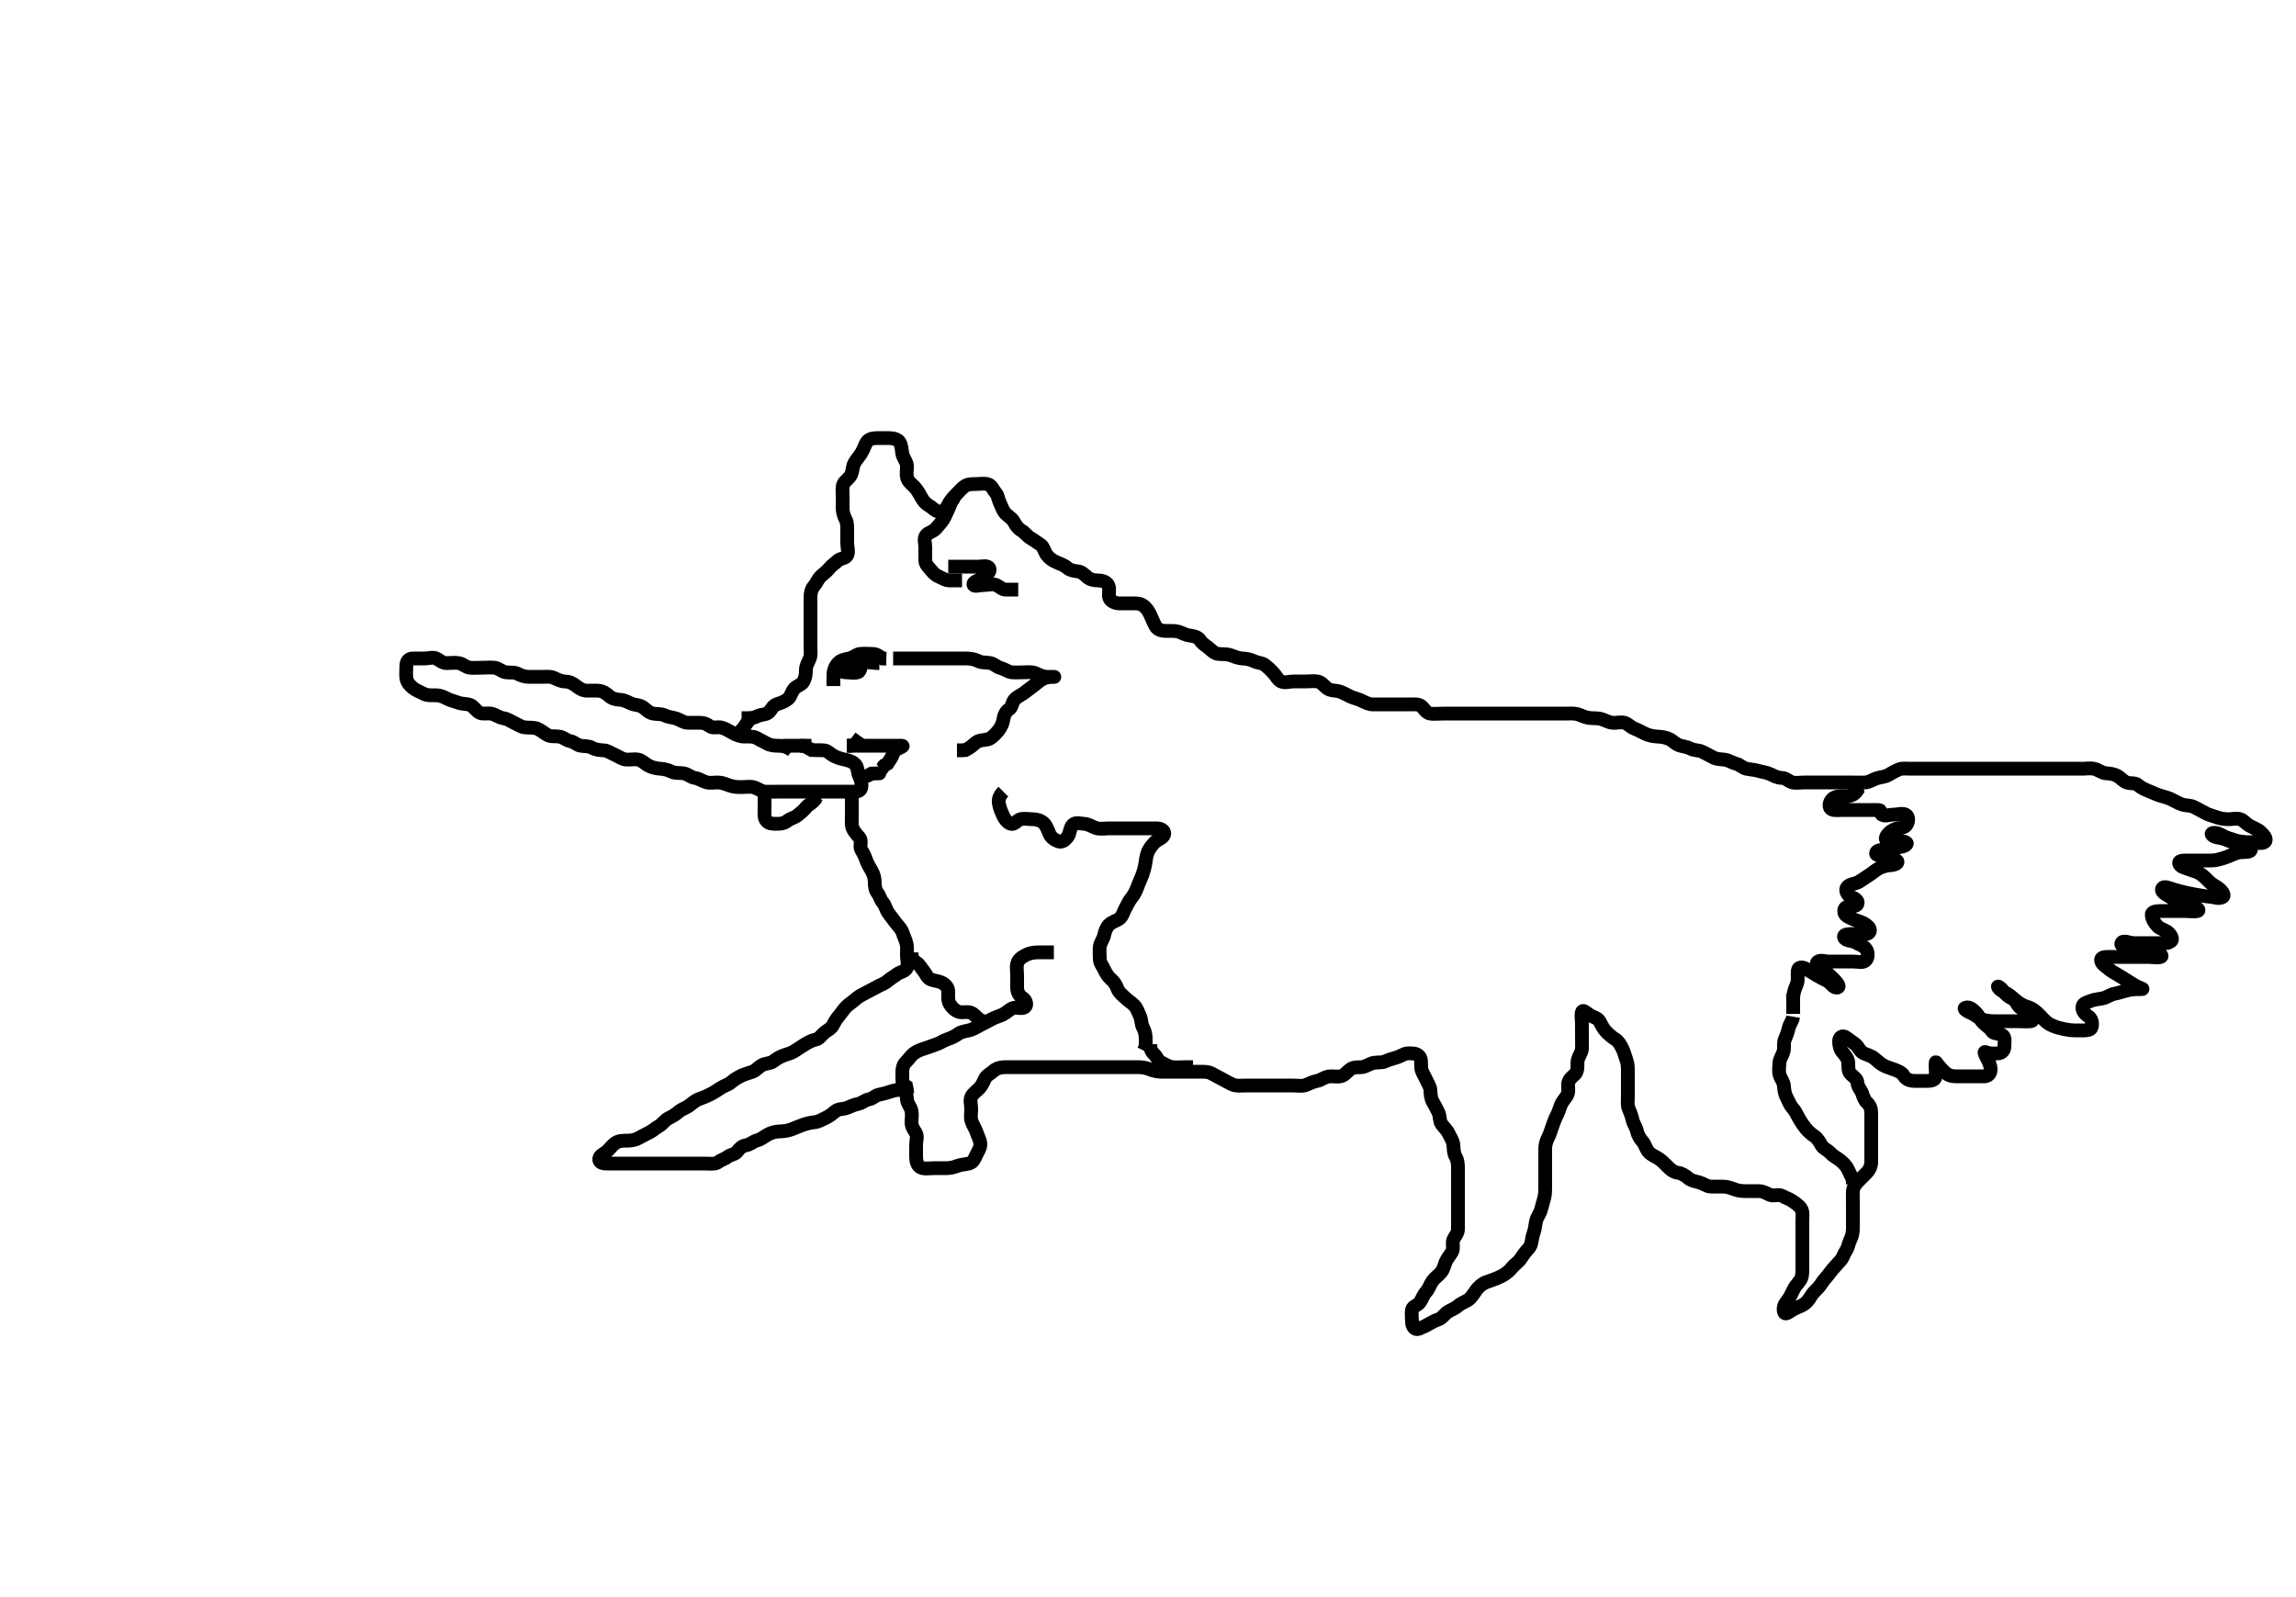 <svg width="500" height="347.826" xmlns="http://www.w3.org/2000/svg" xmlns:svg="http://www.w3.org/2000/svg" xmlns:xlink="http://www.w3.org/1999/xlink">
 <!-- Created with SVG-edit - http://svg-edit.googlecode.com/ -->
 <g display="inline" class="layer">
  <title>Layer 1</title>
  <path t="0,164,189,219,219,239,256,272,299,299,365,388,406,422,439,439,455,475,499,524,539,555,571,611,612,622,623,639,660,691,724,739,772,772,788,788,811,828,828,828,851,872,906,906,924,924,939,955,955,972,1003,1003,1022,1039,1039,1055,1083,1083,1099,1099,1155,1172,1189,1205,1205,1222,1239,1259,1275,1291,1305,1332,1332,1340,1356,1373,1389,1406,1406,1422,1422,1438,1460,1472,1492,1516,1516,1532,1556,1572,1612,1628,1639,1683,1747,1779,1949,1996,1997,2213,2389,2436,2525,2556,2605,2623,2652,2652,2676,2722,2740,2740,2755,2772,2789,2806,2822,2822,2852,2891,2891,2915,2948,2979,2979,2995,3020,3020,3039,3075,3088,3107,3122,3148,3148,3163,3171,3188,3188,3205,3224,3239,3239,3275,3276,3307,3322,3339,3356,3356,3373,3389,3406,3452,3452,3472,3491,3507,3531,3556,3556,3572,3589,3606,3635,3635,3656,3672,3688,3705,3705,3722,3722,3738,3738,3756,3772,3772,3803,3804,3835,3855,3872,3872,3889,3907,3932,3972,4003,4022,4022,4038,4038,4056,4075,4099,4099,4123,4123,4156,4188,4206,4206,4223,4223,4239,4256,4272,4288,4306,4306,4322,4339,4339,4355,4379,4421,4439,4468,4499,4565,4612,4613,4709,4806,4877,4916,4947,4997,5069,5108,5156,5204,5205,5236,5268,5292,5307,5340,5356,5396,5405,5406,5436,5500,5540,5580" d="M172.5,163.413C171.279,162.535 170.4,162.413 169.5,162.413C168.7,162.413 167.799,162.358 167,161.913C166.199,161.467 165.463,161.087 164.7,160.697C163.947,160.312 163,160.415 162.1,160.413C161.2,160.411 160.352,160.046 159.7,159.697C158.853,159.244 158.078,158.727 157.2,158.47C156.334,158.217 155.276,158.668 154.621,158.192C153.919,157.681 153.333,157.413 152.5,157.413C151.522,157.413 150.701,157.431 149.8,157.413C148.899,157.395 148.19,156.795 147.3,156.498C146.442,156.212 145.536,156.185 144.864,155.838C144.052,155.42 143.139,155.563 142.253,155.404C141.293,155.232 140.701,154.53 140.153,154.118C139.295,153.474 138.351,153.583 137.5,153.246C136.797,152.968 136.019,152.464 135.153,152.418C134.137,152.363 133.288,152.141 132.7,151.612C131.964,150.95 131.184,150.484 130.325,150.424C129.388,150.358 128.499,150.447 127.7,150.413C126.862,150.377 126.021,149.839 125.5,149.413C124.674,148.737 123.911,148.429 123,148.413C122.1,148.397 121.281,147.913 120.5,147.58C119.748,147.26 118.8,147.413 117.9,147.413C117,147.413 116.1,147.414 115.2,147.413C114.3,147.412 113.449,147.112 112.8,146.766C111.951,146.312 110.987,146.555 110.1,146.402C109.267,146.259 108.513,145.501 107.743,145.418C106.853,145.321 105.984,145.413 105.021,145.413C104.1,145.413 103.195,145.504 102.3,145.412C101.487,145.328 100.847,144.613 100,144.434C99.119,144.248 98.2,144.413 97.3,144.413C96.4,144.413 95.831,143.865 95.143,143.47C94.323,143 93.3,143.413 92.4,143.413C91.5,143.413 90.7,143.394 89.8,143.413C88.935,143.431 88.502,144.118 88.5,145.013C88.498,145.913 88.367,146.824 88.504,147.713C88.649,148.645 89.247,149.274 89.9,149.802C90.645,150.405 91.551,150.714 92.2,151.06C93.049,151.514 94,151.411 94.9,151.413C95.8,151.415 96.542,151.73 97.3,152.129C98.089,152.544 98.975,152.72 99.675,152.988C100.73,153.391 101.661,153.215 102.5,153.58C103.185,153.877 103.697,154.879 104.5,155.246C105.243,155.587 106.226,155.229 107.1,155.449C107.963,155.666 108.705,156.288 109.6,156.413C110.506,156.54 111.087,157.014 111.9,157.388C112.787,157.795 113.487,158.328 114.3,158.412C115.195,158.504 116.158,158.384 116.984,158.698C117.698,158.97 118.416,159.607 119.195,160.056C119.951,160.491 120.911,160.28 121.8,160.418C122.731,160.561 123.273,161.237 124.2,161.409C125.129,161.581 125.552,162.269 126.5,162.413C127.291,162.533 128.212,162.448 128.9,162.838C129.715,163.302 130.601,163.365 131.5,163.413C132.303,163.456 133.082,164.026 133.9,164.388C134.684,164.735 135.487,165.328 136.3,165.412C137.195,165.504 138.119,165.247 139,165.434C139.853,165.615 140.354,166.267 141.157,166.709C141.879,167.105 142.896,167.36 143.664,167.402C144.741,167.462 145.551,167.722 146.257,168.06C147.108,168.468 148.03,168.27 148.864,168.424C149.844,168.604 150.49,169.302 151.3,169.412C152.194,169.533 152.922,170.099 153.8,170.356C154.666,170.609 155.601,170.379 156.5,170.413C157.259,170.442 158.139,170.801 158.847,171.06C159.847,171.427 160.701,171.413 161.667,171.413C162.5,171.413 163.366,171.228 164.196,171.47C165.077,171.728 165.803,172.384 166.667,172.413C167.5,172.441 168.478,172.413 169.299,172.413C170.2,172.413 171.1,172.413 172,172.413C172.911,172.413 173.821,172.413 174.675,172.413C175.615,172.413 176.5,172.413 177.3,172.413C178.2,172.413 179.1,172.413 180,172.413C180.9,172.413 181.8,172.413 182.7,172.413C183.6,172.413 184.5,172.413 185.3,172.413C186.2,172.413 187.269,172.471 187.495,171.709C187.751,170.85 187.553,169.878 187.147,169.113C186.699,168.267 186.877,167.233 186.333,166.58C185.759,165.89 184.846,165.618 184,165.434C183.12,165.243 182.356,165.037 181.5,164.58C180.709,164.156 180.285,163.474 179.4,163.413C178.502,163.351 177.7,163.413 176.8,163.356L176,162.913L175.2,162.47L174.3,162.413" id="svg_1" stroke-width="3" stroke="#000" fill="none"/>
  <path t="10037,10270,10349,10373,10396,10462,10506,10581" d="M170.5,162.413C171.301,162.413 172.2,162.413 173.1,162.413C174,162.413 174.9,162.413 175.8,162.413L176.7,162.413" id="svg_3" stroke-width="3" stroke="#000" fill="none"/>
  <path t="12754,13078,13078,13093,13132,13262,13284,13307,13307,13332,13364,13365,13380,13460,13472,13516,13532,13532,13556,13572,13613,13636,13750,13758" d="M166.5,173.413C166.5,174.413 166.5,175.213 166.5,176.113C166.5,177.013 166.333,178.022 166.857,178.709C167.431,179.459 168.385,179.412 169.325,179.413C170.333,179.414 170.963,179.195 171.584,178.697C172.186,178.215 172.994,178.132 173.721,177.534C174.45,176.936 174.932,176.579 175.525,175.849C176.053,175.2 176.979,174.892 177.447,174.118L177.857,173.47L178.796,173.409" id="svg_4" stroke-width="3" stroke="#000" fill="none"/>
  <path t="15039,15227,15238,15255,15272,15289,15305,15323,15323,15340,15404,15404,15435,15436,15455,15472,15532,15596,15596,15628,15628,15676,15700,15723,15739,15739,15755,15829,15843,15859,15875,15891,15955,15973,15973,16003,16035,16060,16076,16091,16107,16172,16172,16203,16227,16239,16283,16284,16338,16355,16419,16459,16549,16572,16677,16964,17044,17075,17124,17124,17138,17155,17171,17195,17235,17255,17255,17275,17291,17315,17338,17355,17387,17387,17405,17435,17455,17475,17475,17489,17507,17531,17556,17588,17669,17669,17690,17748,17772,17789,17811,17921,17938,17939,17971,17971,17995,18019,18038,18059,18059,18075,18088,18115,18115,18155,18155,18204,18204,18259,18316,18347,18347,18453,18700,18732,18732,18747,18763,18837,18837,18908,18908,18955,18988,19009,19052,19052,19072,19107,19148,19188,19227,19243,19256,19283,19283,19380,19420,19540,20069,20122,20138,20188,20227,20228,20259,20275,20291,20315,20355,20355,20395,20443,20491,20492,20515,20556,20572,20604,20710,20764,20772,20795,20795,20835,20889,20889,20997,21022,21059,21091,21156,21171,21171,21203,21235,21259,21272,21299,21323,21323,21379,21420,21451,21451,21472,21508,21531,21587,21588,21620,21638,21655,21675,21716,21716,21716,21739,21772,21803,21822,21838,21859,21859,21916,21955,21955,21972,21988,22012,22012,22022,22043,22043,22059,22059,22116,22140,22156,22195,22220,22255,22275,22316,22339,22356,22371,22388,22388,22406,22407,22421,22451,22472,22490,22508,22508,22524,22564,22588,22588,22588,22605,22605,22622,22643,22644,22655,22675,22690,22708,22724,22747,22779,22780,22795,22820,22843,22875,22889,22905,22905,22922,22939,22939,22956,22972,22973,22988,23012,23012,23027,23028,23038,23039,23055,23072,23088,23088,23105,23106,23124,23124,23140,23156,23172,23188,23205,23222,23222,23238,23238,23257,23257,23272,23273,23288,23288,23308,23308,23322,23324,23340,23340,23356,23379,23379,23395,23395,23412,23435,23455,23472,23489,23543,23543,23563,23564,23564,23588,23605,23605,23635,23636,23659,23660,23675,23690,23716,23716,23756,23772,23789,23806,23806,23822,23843,23859,23859,23891,23892,23907,23908,23923,23940,23972,24003,24004,24004,24022,24051,24052,24072,24089,24105,24122,24156,24156,24188,24238,24255,24272,24288,24305,24306,24322,24340,24341,24356,24356,24404,24422,24452,24452,24476,24476,24516,24540,24556,24572,24573,24596,24620,24651,24652,24675,24699,24722,24740,24763,24779,24803,24823,24823,24839,24855,24875,24876,24888,24916,24940,24940,24957,24972,24972,24990,24991,25006,25027,25059,25091,25092,25105,25124,25147,25148,25172,25188,25188,25206,25206,25207,25222,25222,25239,25259,25260,25260,25272,25273,25291,25305,25323,25340,25340,25355,25356,25372,25389,25405,25423,25438,25455,25472,25488,25489,25489,25505,25506,25522,25523,25540,25540,25557,25557,25574,25575,25589,25607,25622,25638,25638,25655,25689,25689,25707,25708,25739,25740,25812,25908,25922,26004,26035,26055,26083,26084,26582,26619,26643,26656,26674,26674,26699,26700,26722,26739,26740,26755,26774,26774,26805,26956,26957,26972,26989,27012,27013,27039,27067,27068,27115,27163,27308,27309,27324,27341,27357,27358,27372,27373,27373,27373,27374,27389,27390,27390,27406,27436,27436,27459,27476,27532,27572,27596,27622,27639,27655,27672,27673,27673,27688,27715,27716,27739,27756,27795,27893,27904,27924,27942,27942,27942,27971,27972,27972,27973,27973,27989,27990,27990,27990,28006,28007,28155,28156,28172,28189,28190,28190,28207,28208,28223,28223,28389,28389,28405,28422,28423,28423,28440,28441,28441,28459,28460,28491,28613,28639,28640,28656,28657,28672,28691,28692,28772,28869,28889,28889,28906,28907,28907,28907,28922,28923,28923,28924,28940,28941,28955,29108,29124,29140,29141,29142,29155,29172,29173,29190,29191,29310,29310,29338,29339,29356,29356,29372,29373,29390,29390,29391,29391,29420,29420,29421,29421,29548,29572,29590,29591,29591,29606,29607,29607,29627,29628,29628,29656,29657,29657,29768,29789,29806,29807,29807,29827,29828,29844,29845,29857,29858,29874,29888,29972,29972,29995,29996,30022,30038,30060,30084,30106,30191,30206,30224,30241,30242,30256,30257,30258,30273,30274,30275,30275,30288,30289,30308,30324,30325,30340,30356,30357,30380,30381,30405,30406,30422,30439,30456,30476,30613,30639,30656,30657,30672,30673,30689,30707,30722,30739,30757,30758,30806,30940,30958,30958,30972,30973,30974,30989,30990,30991,30991,31006,31007,31008,31008,31022,31023,31024,31039,31040,31149,31172,31189,31189,31206,31207,31207,31223,31239,31256,31274,31274,31359,31380,31509,31524,31596,31644,31672,31673,31689,31690,31854,31873,31889,31908,31909,31963,31989,32027,32040,32055,32072,32073,32090,32091,32091,32105,32106,32107,32124,32139,32140,32157,32285,32307,32323,32421,32421,32460,32472,32491,32508,32508,32524,32540,32555,32572,32797,32823,32839,32839,32840,32856,32872,32892,32906,32956,33198,33199,33228,33256,33273,33292,33339,33340,33805,34142,34172,34212,34239,34290,34290,34307,34356,34373,34373,34390,34412,34451,34476,34477,34500,34522,34540,34556,34572,34590,34635,34659,34700,34701,34722,34748,34773,34789,34806,34827,34851,34892,34892,34931,35029,35089,35181,35211,35212,35251,35252,35798,35861,36028,36059,36060,36123,36206,36269,36316,36339,36373,36404,36423,36424,36440,36456,36457,36473,36517,36541,36557,36589,36607,36623,36639,36668,36692,36693,36716,36741,36757,36780,36806,36828,36868,36890,36891,36916,36939,37221,37389,37412,37460,37489,37507,37524,37580,37607,37636,37637,37660,37700,37724,37740,37741,37772,37789,37812,37839,37855,37879,37916,37916,37939,37940,37972,37990,38036,38124,38164,38189,38212,38239,38260,38284,38306,38332,38388,38389,38460,38489,38506,38523,38525,38539,38540,38556,38557,38572,38589,38605,38624,38644,38644,38672,38689,38690,38707,38708,38725,38741,38772,38803,38804,38869,38890,38891,38925,38925,38948,38949,38973,39006,39007,39023,39073,39073,39090,39090,39109,39125,39180,39206,39207,39223,39240,39256,39258,39273,39292,39309,39332,39333,39356,39380,39380,39406,39423,39423,39476,39506,39524,39540,39541,39564,39590,39606,39607,39656,39716,40054,40054,40091,40092,40106,40125,40148,40188,40189,40206,40224,40240,40241,40256,40273,40274,40291,40306,40307,40323,40340,40356,40357,40373,40389,40406,40407,40423,40424,40440,40456,40457,40476,40477,40506,40533,40557,40580,40581,40606,40623,40624,40639,40657,40673,40693,40708,40709,40725,40756,40773,40774,40775,40791,40807,40808,40828,40856,40873,40873,40889,40891,40892,40906,40925,40926,40940,40957,40958,40974,40975,40976,40990,40991,40993,40995,40996,41023,41024,41041,41041,41042,41057,41058,41074,41100,41123,41124,41140,41156,41157,41180,41220,41244,41292,41309,41357,41380,41406,41565,41605,41660,41692,41765,41789,41860,41892,41893,41917,41956,41996,41997,42023,42044,42068,42068,42090,42107,42108,42122,42123,42141,42142,42173,42190,42212,42239,42268,42308,42324,42348,42373,42390,42408,42423,42444,42445,42456,42490,42507,42523,42541,42556,42596,42607,42608,42640,42661,42690,42706,42725,42726,42756,42773,42796,42797,42822,42839,42890,42891,42907,42926,42950,42972,42990,42991,43023,43044,43076,43106,43107,43124,43180,43494,43525,43540,43564,43565,43589,43607,43607,43624,43625,43641,43673,43674,43692,43709,43732,43733,43756,43773,43789,43790,43806,43824,43841,43842,43858,43859,43877,43892,43924,43973,43990,43991,44007,44023,44024,44039,44057,44084,44108,44109,44123,44125,44157,44196,44206,44244,44272,44300,44301,44308,44339,44357,44373,44374,44404,44444,44476,44524,44541,44564,44565,44589,44607,44636,44668,44692,44707,44726,44727,44742,44743,44764,44789,44820,44844,44845,44857,44858,44890,44907,44908,44909,44923,44939,44972,45012,45013,45060,45075,45106,45123,45139,45157,45158,45180,45181,45190,45191,45224,45239,45260,45275,45293,45357,45358,45373,45395,45436,45460,45475,45492,45508,45525,45548,45549,45588,45636,45708,45740,45789,45845,45845,45900,46036,46057,46100,46101,46140,46141,46190,46207,46222,46276,46277,46306,46323,46339,46341,46364,46365,46396,46423,46440,46517,46557,46589,46613,46614,46652,46781,46782,46806,46828,46857,46858,46873,46974,47007,47133,47134,47165,47190,47221,47244,47701,47702,48238,48292,48293,48323,48340,48341,48357,48374,48396,48422,48441,48457,48459,48475,48506,48523,48548,48572,48574,48604,48623,48624,48640,48658,48673,48690,48692,48707,48708,48710,48739,48740,48756,48758,48773,48775,48807,48808,48823,48825,48844,48845,48890,48908,48909,48925,48956,48973,49006,49028,49040,49057,49100,49122,49148,49172,49190,49192,49208,49242,49243,49259,49261,49273,49276,49291,49323,49324,49364,49365,49396,49398,49436,49460,49474,49476,49507,49524,49541,49558,49559,49709,49732,49740,49757,49789,49806,49807,49822,49844,49845,49873,49890,49891,49906,49925,49941,49958,49960,50006,50036,50037,50057,50074,50093,50094,50122,50141,50142,50157,50158,50175,50176,50207,50208,50223,50224,50245,50246,50257,50290,50292,50307,50324,50341,50342,50358,50374,50390,50408,50425,50442,50461,50490,50506,50525,50526,50541,50542,50558,50575,50576,50577,50591,50607,50623,50641,50658,50673,50707,50725,50789,50820,50821,50840,50860,50874,50890,50908,50940,50941,50957,50989,51024,51025,51060,51090,51125,51173,51174,51204,51212,51252,51276,51278,51582,51734,51982,52118,52196,52256,52258,52293,52294,52325,52374,52375,52391,52421,52441,52457,52517,52524,52557,52588,52608,52644,52676,52706,52741,52796,52836,52837,52917,53056,53077,53090,53123,53206,53301,53324,53390,53407,53444,53445,53542,53637,53676,53700,53749,53781,53821,53958,53959" d="M161.5,156.413C163.3,156.413 164.12,156.415 164.9,155.988C165.723,155.537 166.798,155.732 167.416,155.128C168.038,154.52 168.293,153.674 169.136,153.388C169.976,153.103 170.738,152.893 171.613,152.213C172.186,151.768 172.358,150.7 172.936,150.024C173.472,149.397 174.557,149.117 174.889,148.552C175.431,147.631 175.489,146.824 175.5,145.913C175.511,145.013 175.953,144.306 176.333,143.413C176.654,142.661 176.5,141.713 176.5,140.813C176.5,139.913 176.5,139.013 176.5,138.113C176.5,137.213 176.5,136.313 176.5,135.413C176.5,134.613 176.5,133.713 176.5,132.813C176.5,131.913 176.499,131.013 176.5,130.113C176.501,129.213 176.692,128.288 177.204,127.713C177.765,127.084 178.107,126.123 178.721,125.534C179.402,124.882 179.94,124.585 180.525,123.849C181.064,123.173 181.783,122.732 182.416,122.129C182.99,121.582 184.069,121.668 184.464,120.977C184.893,120.226 184.5,119.213 184.5,118.313C184.5,117.413 184.5,116.613 184.5,115.713C184.5,114.813 184.553,113.878 184.147,113.113C183.699,112.267 183.5,111.413 183.5,110.613C183.5,109.713 183.5,108.813 183.5,107.913C183.5,107.013 183.345,106.052 183.721,105.313C184.071,104.627 185.097,104.116 185.415,103.213C185.714,102.36 185.712,101.441 186.075,100.813C186.563,99.967 187.11,99.411 187.553,98.709C188.04,97.937 188.284,97.037 188.721,96.313C189.158,95.59 190.1,95.418 191,95.413C191.9,95.408 192.8,95.413 193.7,95.413C194.6,95.413 195.557,95.709 195.889,96.274C196.431,97.195 196.327,98.023 196.521,98.913C196.705,99.759 197.439,100.507 197.5,101.413C197.554,102.211 197.309,103.141 197.536,104.013C197.765,104.893 198.397,105.288 199.148,106.066C199.646,106.581 200.254,107.561 200.583,108.212C201.015,109.068 201.606,109.753 202.5,110.246C203.163,110.612 203.713,111.433 204.6,111.413C205.515,111.392 206.08,110.81 206.5,109.913C206.871,109.12 207.5,108.413 208,107.913C208.7,107.213 209.245,106.552 209.9,106.024C210.645,105.423 211.6,105.413 212.5,105.413C213.3,105.413 214.228,105.222 215.1,105.449C215.956,105.672 216.286,106.704 216.853,107.36C217.364,107.953 217.363,108.77 217.784,109.613C218.114,110.275 218.379,111.249 219.021,111.892C219.66,112.533 220.394,112.887 220.784,113.613C221.243,114.468 221.716,115.143 222.5,115.58C223.152,115.943 223.733,116.809 224.5,117.246C225.28,117.691 225.796,118.142 226.6,118.635C227.22,119.014 227.416,120.079 227.936,120.813C228.494,121.6 229.199,122.058 230,122.413C230.799,122.768 231.743,123.069 232.379,123.634C232.979,124.169 233.704,124.331 234.6,124.413C235.511,124.497 236.06,125.067 236.8,125.709C237.467,126.287 238.3,126.394 239.2,126.413C240.101,126.432 241.098,126.742 241.415,127.613C241.723,128.463 241.318,129.454 241.585,130.213C241.853,130.974 242.899,131.395 243.8,131.413C244.7,131.431 245.6,131.413 246.5,131.413C247.3,131.413 248.168,131.336 248.9,131.849C249.69,132.403 250.134,133.117 250.5,133.913C250.916,134.818 251.211,135.585 251.667,136.413C252.071,137.147 253,137.403 253.9,137.413C254.8,137.423 255.723,137.317 256.667,137.58C257.348,137.77 257.992,138.25 259.089,138.402C259.893,138.514 260.903,138.694 261.333,139.413C261.794,140.184 262.532,140.54 263.1,141.024C263.845,141.659 264.487,142.328 265.3,142.412C266.195,142.504 267.151,142.401 267.984,142.697C268.69,142.948 269.614,143.362 270.667,143.413C271.325,143.445 272.324,143.598 273.089,143.988C273.891,144.396 274.848,144.342 275.475,144.838C276.14,145.365 276.7,145.888 277.333,146.58C277.881,147.178 278.237,148.025 278.936,148.377C279.797,148.811 280.701,148.413 281.667,148.413C282.5,148.413 283.478,148.413 284.299,148.413C285.2,148.413 286.12,148.246 287,148.434C287.849,148.615 288.44,149.485 289,149.892C289.827,150.494 290.825,150.334 291.667,150.58C292.359,150.782 293.096,151.224 294.095,151.709C294.661,151.983 295.795,152.232 296.6,152.634C297.258,152.963 298.1,153.408 299,153.413C299.9,153.418 300.8,153.413 301.7,153.413C302.6,153.413 303.5,153.413 304.3,153.413C305.2,153.413 306.1,153.413 307,153.413C307.9,153.413 308.917,153.254 309.6,153.856C310.115,154.309 310.576,155.29 311.5,155.413C312.293,155.518 313.136,155.413 314.153,155.413C314.847,155.413 315.875,155.413 316.822,155.413C317.521,155.413 318.5,155.413 319.479,155.413C320.333,155.413 321.195,155.413 322.1,155.413C323.021,155.413 323.985,155.413 324.711,155.413C325.7,155.413 326.479,155.413 327.478,155.413C328.299,155.413 329.2,155.413 330.1,155.413C331,155.413 331.9,155.413 332.805,155.413C333.667,155.413 334.5,155.413 335.479,155.413C336.253,155.413 337.157,155.413 337.905,155.413C338.9,155.413 339.7,155.413 340.7,155.413C341.664,155.413 342.63,155.329 343.384,155.498C344.182,155.678 344.885,156.149 345.899,156.328C346.832,156.492 347.768,156.327 348.667,156.58C349.348,156.771 350.322,157.319 351.089,157.402C351.995,157.5 352.935,157.17 353.796,157.418C354.563,157.638 355.062,158.353 355.985,158.698C356.73,158.977 357.493,159.428 358.289,159.802C359.009,160.141 360,160.38 360.985,160.414C361.711,160.44 362.723,160.579 363.479,160.934C364.366,161.35 364.897,162.084 365.8,162.356C366.568,162.587 367.454,162.655 368.2,163.06C368.961,163.474 369.947,163.319 370.8,163.766C371.552,164.16 372.293,164.509 373,164.913C373.797,165.369 374.826,165.355 375.5,165.434C376.492,165.55 377.233,166.128 378.148,166.36C378.918,166.555 379.546,167.252 380.301,167.412C381.154,167.592 382.043,167.632 382.751,167.838C383.733,168.125 384.742,168.216 385.6,168.634C386.261,168.957 387.1,169.402 388,169.413C388.889,169.424 389.432,170.098 390.21,170.356C390.978,170.611 391.979,170.413 392.9,170.413C393.8,170.413 394.7,170.413 395.6,170.413C396.5,170.413 397.3,170.413 398.136,170.413C399.157,170.413 399.905,170.413 400.899,170.413C401.664,170.413 402.615,170.413 403.6,170.413C404.5,170.413 405.258,170.453 406.153,170.409C407.019,170.366 407.778,169.796 408.7,169.498C409.56,169.221 410.47,169.198 411.1,168.838C411.964,168.344 412.719,167.913 413.5,167.58C414.252,167.26 415.2,167.413 416.1,167.413C417,167.413 417.9,167.413 418.8,167.413C419.7,167.413 420.6,167.413 421.5,167.413C422.3,167.413 423.2,167.413 424.136,167.413C424.984,167.413 425.847,167.413 426.864,167.413C427.7,167.413 428.6,167.413 429.385,167.413C430.325,167.413 431.333,167.413 432.125,167.413C432.984,167.413 433.847,167.413 434.864,167.413C435.7,167.413 436.6,167.413 437.5,167.413C438.3,167.413 439.2,167.413 440.136,167.413C440.984,167.413 441.847,167.413 442.875,167.413C443.667,167.413 444.521,167.413 445.5,167.413C446.3,167.413 447.1,167.413 448.095,167.413C449.015,167.413 449.885,167.413 450.833,167.413C451.751,167.413 452.495,167.413 453.529,167.413C454.297,167.413 455.226,167.232 456.1,167.449C456.973,167.666 457.816,168.334 458.5,168.392C459.475,168.475 460.28,168.53 461.1,168.988C461.873,169.419 462.374,170.139 463.111,170.402C463.948,170.702 464.985,170.428 465.542,170.934C466.171,171.506 467.042,171.912 467.556,172.113C468.579,172.512 469.435,172.957 470.333,173.246C471.109,173.496 471.992,173.685 472.711,174.024C473.709,174.494 474.449,174.975 475.333,175.246C476.071,175.473 477.035,175.36 477.8,175.766C478.646,176.214 479.473,176.622 480.1,176.988C480.881,177.443 481.815,177.652 482.521,177.913C483.491,178.271 484.289,178.395 485.333,178.413C486.089,178.426 487.052,178.124 487.889,178.424C488.626,178.687 489.128,179.407 489.9,179.838C490.719,180.296 491.628,180.602 492.2,181.118C492.927,181.773 493.829,182.768 493.215,183.328C492.609,183.879 491.5,183.413 490.615,183.413C489.675,183.413 488.984,183.414 488,183.413C487.016,183.412 486.271,183.522 485.257,183.06C484.441,182.689 483.788,182.53 482.864,182.377C481.996,182.233 481.195,181.56 481.861,181.418C482.723,181.232 483.542,181.73 484.3,182.129C485.089,182.544 485.975,182.72 486.675,182.988C487.73,183.391 488.666,183.202 489.5,183.58C490.154,183.876 490.594,185.125 489.853,185.402C489.065,185.697 488.201,185.428 487.167,185.746C486.519,185.946 485.842,186.272 485.115,186.562C484.386,186.853 482.991,187.268 482.357,187.341C481.522,187.438 480.471,187.413 479.5,187.413C478.7,187.413 477.8,187.413 476.9,187.413C476,187.413 474.461,187.264 474.547,187.988C474.642,188.795 475.949,189.02 476.805,189.36C477.631,189.689 478.35,189.806 479.016,190.214C479.901,190.758 480.599,191.514 481.2,192.113C481.799,192.71 482.744,193.068 483.379,193.634C483.979,194.17 484.633,195.082 483.958,195.392C483.096,195.789 482.394,195.41 481.557,195.328C480.412,195.215 479.484,195.059 478.988,194.977C477.964,194.808 477.449,194.731 476,194.413C475.156,194.228 474.432,194.014 473.528,193.77C472.474,193.487 471.156,192.756 470.833,193.58C470.546,194.315 471.873,194.864 472.667,195.413C473.308,195.856 474.095,196.227 474.9,196.612C475.694,196.991 476.704,197.267 477.479,197.413C478.485,197.603 479.175,198.266 478.527,198.412C477.749,198.586 476.958,198.413 476.097,198.413C474.901,198.413 474.021,198.413 473.457,198.413C472.187,198.413 471.347,198.413 470.385,198.413C469.5,198.413 468.498,198.581 468.587,199.3C468.709,200.294 469.202,201.009 469.8,201.651C470.498,202.401 471.356,202.421 472.1,203.024C472.752,203.552 473.329,204.573 472.771,204.977C471.894,205.612 471.129,205.373 470.068,205.402C469.296,205.424 468.1,205.413 467.314,205.413C466.562,205.413 465.871,205.413 464.764,205.413C463.814,205.413 462.238,204.579 461.971,205.47C461.76,206.178 463.494,206.292 464.289,206.377C465.011,206.454 466.139,206.406 466.985,206.697C467.724,206.951 468.702,207.277 469.479,207.413C470.336,207.563 471.155,208.23 470.5,208.413C469.771,208.617 468.847,208.413 467.984,208.413C467.093,208.413 466.36,208.413 465.161,208.413C464.377,208.413 463.529,208.413 462.665,208.413C461.833,208.413 460.723,208.413 460.083,208.413C459.273,208.413 457.674,208.241 457.562,208.955C457.428,209.812 458.517,210.442 459.103,210.929C459.871,211.568 460.524,211.907 461.185,212.297C462.189,212.889 462.721,213.245 463.547,213.76C464.573,214.4 465.227,214.829 466.013,215.126C466.913,215.466 466.677,215.401 465.731,215.414C464.979,215.425 464.165,215.428 462.957,215.766C462.299,215.95 461.296,216.267 460.521,216.413C459.515,216.603 458.971,217.169 458,217.392C457.112,217.597 456.181,217.641 455.5,217.913C454.526,218.302 453.623,218.452 453.501,219.214C453.359,220.104 454.042,220.859 454.796,221.36C455.485,221.819 455.746,222.745 455.496,223.709C455.309,224.424 454.178,224.413 453.479,224.413C452.5,224.413 451.675,224.439 450.729,224.328C449.853,224.225 449.193,224.08 448.187,223.802C447.549,223.627 446.339,223.155 445.814,222.713C445.048,222.07 444.401,221.312 443.9,220.813C443.201,220.116 442.393,219.557 441.743,219.36C440.837,219.087 440.107,218.772 439.257,218.113C438.666,217.655 437.98,216.966 437.204,216.466C436.506,216.016 435.626,215.801 435.121,214.988C434.862,214.57 435.792,215.128 436.2,215.765C436.691,216.532 437.334,217.047 438.2,217.466C439.018,217.862 439.266,218.867 439.857,219.36C440.554,219.942 441.3,220.214 442,220.913C442.6,221.512 443.012,222.32 442.268,222.402C441.306,222.509 440.458,222.413 439.729,222.413C438.529,222.413 437.828,222.413 437.079,222.413C436.297,222.413 435.1,222.425 434.309,222.404C433.541,222.383 432.439,222.334 431.543,221.97C430.735,221.642 430.16,221.014 429.3,220.656C428.411,220.285 427.37,219.664 428.042,219.455C428.971,219.164 429.737,219.989 430.333,220.58C430.934,221.175 431.168,222.041 431.9,222.766C432.594,223.454 433.261,223.775 433.721,224.513C434.169,225.23 435.228,224.967 436.064,225.449C436.753,225.846 436.511,227.013 436.5,227.913C436.489,228.803 435.932,229.367 435.091,229.409C434.103,229.458 433.295,229.501 432.388,229.13C431.932,228.944 432.289,229.667 432.721,230.513C433.056,231.168 433.5,232.013 433.5,232.913C433.5,233.802 432.979,234.403 432.089,234.413C431.178,234.424 430.458,234.413 429.333,234.413C428.547,234.413 427.725,234.416 426.667,234.413C425.962,234.411 424.916,234.464 424.136,233.977C423.415,233.527 422.854,232.856 422.204,232.113C421.623,231.449 421.5,230.885 421.5,231.824C421.5,232.734 421.655,233.424 421.499,234.526C421.387,235.315 420.4,235.413 419.5,235.413C418.7,235.413 417.8,235.423 416.9,235.413C416,235.403 415.107,235.123 414.621,234.313C414.184,233.583 413.33,233.254 412.675,232.988C411.981,232.705 410.886,232.434 410.1,231.988C409.375,231.576 408.761,230.968 408.143,230.466C407.438,229.894 406.665,229.778 405.8,229.36C404.981,228.965 404.722,227.956 404.064,227.438C403.416,226.928 402.778,226.521 402,225.934C401.267,225.381 400.517,225.848 400.5,226.713C400.482,227.613 400.693,228.537 401.204,229.113C401.855,229.845 402.457,230.61 402.5,231.413C402.542,232.212 402.383,233.248 403.021,233.892C403.659,234.537 404.449,234.98 404.496,235.765C404.555,236.765 405.217,237.29 405.489,238.024C405.792,238.838 405.957,239.543 406.584,240.129C407.272,240.772 407.5,241.513 407.5,242.413C407.5,243.213 407.5,244.113 407.5,245.013C407.5,245.913 407.5,246.813 407.5,247.713C407.5,248.613 407.5,249.513 407.5,250.413C407.5,251.213 407.51,252.113 407.5,253.013C407.49,253.913 407.158,254.727 406.5,255.413C406.011,255.924 405.295,256.609 404.7,257.213C404.016,257.908 403.543,258.61 403.5,259.513C403.457,260.412 403.5,261.213 403.5,262.113C403.5,263.013 403.5,263.913 403.5,264.813C403.5,265.713 403.5,266.613 403.5,267.513C403.5,268.413 403.352,269.18 402.925,270.049C402.523,270.868 402.476,271.722 402,272.392C401.537,273.044 401.381,273.889 400.853,274.466C400.219,275.157 399.667,275.76 399.147,276.36C398.581,277.014 398.147,277.717 397.5,278.413C396.94,279.016 396.534,279.81 396,280.413C395.483,280.996 394.823,281.518 394.416,282.214C393.934,283.041 393.402,283.768 392.5,284.246C391.852,284.59 390.976,284.873 390.204,285.36C389.502,285.803 388.726,286.458 388.504,285.709C388.251,284.85 388.605,284.014 389.147,283.36C389.638,282.77 390.074,281.95 390.447,281.113C390.792,280.341 391.362,279.667 391.889,279.013C392.49,278.268 392.5,277.313 392.5,276.413C392.5,275.613 392.5,274.713 392.5,273.813C392.5,272.913 392.5,272.013 392.5,271.113C392.5,270.212 392.5,269.246 392.5,268.588C392.5,267.58 392.5,266.718 392.5,265.813C392.5,264.913 392.683,263.917 392.215,263.214C391.685,262.419 390.946,261.995 390.279,261.535C389.549,261.03 388.831,260.865 388.143,260.47C387.323,260 386.252,260.567 385.5,260.246C384.719,259.914 384,259.423 383.1,259.413C382.196,259.403 381.179,259.413 380.5,259.413C379.521,259.413 378.607,259.352 377.847,259.06C376.973,258.725 376.137,258.431 375.2,258.413C374.3,258.396 373.399,258.461 372.5,258.413C371.697,258.37 371.024,257.789 370.016,257.497C369.344,257.302 368.351,257.17 367.701,256.612C367.064,256.063 366.295,255.538 365.4,255.413C364.494,255.286 363.897,254.805 363.2,254.113C362.497,253.416 362.011,252.868 361.179,252.313C360.523,251.876 359.571,251.514 359.042,250.913C358.422,250.21 358.231,249.198 357.699,248.613C357.128,247.986 356.637,247.089 356.5,246.413C356.301,245.43 355.705,244.764 355.521,243.913C355.33,243.033 354.999,242.194 354.667,241.413C354.346,240.661 354.5,239.713 354.5,238.777C354.5,237.929 354.5,237.066 354.5,236.17C354.5,235.213 354.5,234.313 354.5,233.413C354.5,232.613 354.512,231.762 354.216,230.929C353.902,230.046 353.68,229.118 353.279,228.313C352.896,227.546 352.453,226.761 351.796,226.36C351.007,225.881 350.298,225.215 349.8,224.713C349.108,224.016 348.735,223.149 348.333,222.413C347.931,221.678 346.932,221.537 346.2,221.056C345.406,220.534 344.685,219.753 344.5,220.413C344.284,221.183 344.5,222.113 344.5,223.013C344.5,223.934 344.5,224.734 344.5,225.588C344.5,226.528 344.548,227.514 344.5,228.413C344.457,229.216 343.871,229.885 343.621,230.734C343.379,231.56 343.717,232.603 343.279,233.513C342.944,234.207 341.99,234.594 341.621,235.513C341.283,236.356 341.689,237.245 341.443,238.113C341.223,238.888 340.46,239.558 340.111,240.238C339.608,241.218 339.511,242.021 339.075,242.813C338.621,243.636 338.439,244.307 338.075,245.238C337.801,245.936 337.571,246.926 337.147,247.713C336.694,248.556 336.5,249.413 336.5,250.213C336.5,251.049 336.5,252.066 336.5,252.76C336.5,253.777 336.5,254.713 336.5,255.613C336.5,256.513 336.5,257.413 336.5,258.213C336.5,259.113 336.52,259.964 336.279,260.956C336.104,261.672 335.852,262.408 335.584,263.442C335.333,264.413 334.743,264.952 334.521,265.913C334.34,266.697 334.261,267.728 334,268.434C333.642,269.404 333.613,270.221 333.416,270.928C333.17,271.813 332.306,272.44 331.857,273.113C331.366,273.849 330.909,274.585 330.315,275.049C329.488,275.695 328.969,276.466 328.576,276.818C327.587,277.701 326.795,278.017 326,278.371C325.604,278.548 324.829,278.823 323.64,279.246C322.756,279.561 322.006,280.259 321.5,280.934C321.146,281.407 320.465,282.528 319.911,282.956C319.184,283.517 318.193,283.763 317.5,284.413C316.995,284.887 316.127,285.208 315.3,285.698C314.619,286.102 314.081,287.064 313.3,287.328C312.444,287.617 311.83,287.96 311.143,288.356C310.328,288.826 309.697,289.092 308.979,289.392C308.095,289.762 307.505,288.802 307.5,287.913C307.495,287.013 307.332,286.097 307.501,285.214C307.646,284.457 308.746,284.315 309.215,283.612C309.747,282.812 309.944,282.021 310.6,281.313C311.15,280.719 311.418,279.748 311.936,279.013C312.411,278.34 313.146,277.856 313.796,277.113C314.377,276.449 314.493,275.633 314.857,274.76C315.157,274.044 315.897,273.234 316.215,272.614C316.646,271.774 316.157,270.734 316.521,269.934C316.872,269.161 317.499,268.612 317.5,267.713C317.501,266.813 317.5,265.913 317.5,265.013C317.5,264.113 317.5,263.213 317.5,262.313C317.5,261.413 317.5,260.613 317.5,259.713C317.5,258.813 317.5,257.913 317.5,257.013C317.5,256.113 317.5,255.213 317.5,254.313C317.5,253.413 317.404,252.619 317,251.913C316.546,251.12 316.582,250.209 316.5,249.313C316.416,248.402 315.855,247.712 315.5,246.913C315.145,246.112 314.407,245.488 313.936,244.813C313.424,244.079 313.637,243.056 313.216,242.213C312.886,241.551 312.457,240.707 312,239.913C311.594,239.208 311.548,238.312 311.5,237.413C311.457,236.61 310.887,235.831 310.525,235.013C310.178,234.229 309.585,233.426 309.501,232.613C309.409,231.718 309.647,230.69 309.064,230.024C308.453,229.326 307.399,229.376 306.5,229.413C305.798,229.442 305.023,230.025 304.179,230.292C303.353,230.553 302.433,230.785 301.701,231.129C300.904,231.504 300.002,231.305 299.153,231.47C298.227,231.65 297.406,232.352 296.5,232.413C295.702,232.467 294.832,232.336 294.1,232.849C293.31,233.403 292.847,234.22 291.9,234.402C291.104,234.556 290.17,234.321 289.325,234.449C288.364,234.594 287.73,235.246 286.8,235.409C285.913,235.563 285.182,236.002 284.4,236.292C283.548,236.607 282.7,236.413 281.743,236.413C280.847,236.413 279.984,236.413 279.136,236.413C278.2,236.413 277.299,236.413 276.333,236.413C275.5,236.413 274.667,236.413 273.805,236.413C272.9,236.413 272,236.413 271.1,236.413C270.2,236.413 269.243,236.577 268.4,236.192C267.731,235.886 266.882,235.422 266.1,234.988C265.28,234.532 264.546,234.171 263.8,233.766C263.039,233.352 262.1,233.413 261.2,233.413C260.3,233.413 259.4,233.413 258.5,233.413C257.7,233.413 256.8,233.413 255.9,233.413C255,233.413 254.1,233.414 253.2,233.413C252.299,233.412 251.332,233.25 250.675,232.988C249.665,232.585 248.911,232.418 248,232.413C247.1,232.408 246.196,232.413 245.333,232.413C244.5,232.413 243.522,232.413 242.701,232.413C241.828,232.413 240.957,232.413 240,232.413C239.268,232.413 238.314,232.413 237.3,232.413C236.4,232.413 235.5,232.413 234.7,232.413C233.8,232.413 232.9,232.413 232,232.413C231.1,232.413 230.2,232.413 229.297,232.413C228.529,232.413 227.495,232.413 226.751,232.413C225.833,232.413 224.921,232.413 224,232.413C223.1,232.413 222.2,232.413 221.3,232.413C220.4,232.413 219.5,232.411 218.743,232.413C217.852,232.415 216.952,232.688 216.333,233.246C215.684,233.832 214.892,234.152 214.536,234.849C214.101,235.699 213.893,236.342 213.3,236.981C212.82,237.498 211.922,238.077 211.536,238.849C211.149,239.622 211.5,240.613 211.5,241.513C211.5,242.413 211.304,243.247 211.557,244.113C211.814,244.991 212.391,245.734 212.667,246.58C212.945,247.433 213.415,248.234 213.489,249.002C213.577,249.909 213.034,250.649 212.621,251.513C212.214,252.366 211.954,253.163 211,253.392C210.114,253.605 209.181,253.641 208.5,253.913C207.525,254.302 206.805,254.411 205.9,254.413C205,254.415 204.1,254.413 203.2,254.413C202.3,254.413 201.328,254.636 200.5,254.246C199.742,253.89 199.51,252.892 199.5,251.929C199.493,251.238 199.5,250.17 199.5,249.313C199.5,248.413 199.893,247.483 199.415,246.698C198.925,245.895 198.5,245.313 198.5,244.413C198.5,243.613 198.684,242.687 198.464,241.813C198.247,240.95 197.561,240.319 197.5,239.413C197.446,238.615 197.447,237.557 196.5,237.413C195.709,237.293 194.849,237.401 194.016,237.697C193.133,238.011 192.242,238.242 191.4,238.413C190.553,238.585 190.132,239.262 189.2,239.418C188.382,239.554 187.731,240.249 186.9,240.402C186.014,240.565 185.182,241.002 184.4,241.292C183.548,241.607 182.645,241.423 181.9,242.024C181.246,242.551 180.672,243.061 179.8,243.466C178.969,243.852 178.198,244.336 177.297,244.414C176.528,244.481 175.726,244.685 174.979,244.934C174.178,245.2 173.198,245.645 172.311,245.977C171.511,246.277 170.521,246.383 169.667,246.413C168.874,246.441 167.989,246.648 167.153,247.118C166.356,247.565 165.768,248.126 164.852,248.36C164.082,248.557 163.34,249.285 162.5,249.413C161.705,249.535 161.117,249.996 160.525,250.802C160.05,251.451 159.111,251.424 158.5,251.913C157.889,252.402 157.062,252.576 156.447,253.06C155.798,253.572 154.8,253.413 153.864,253.413C153.016,253.413 152.153,253.413 151.253,253.413C150.333,253.413 149.479,253.413 148.5,253.413C147.711,253.413 146.667,253.413 145.911,253.413C144.979,253.413 144.179,253.413 143.289,253.413C142.3,253.413 141.521,253.413 140.522,253.413C139.701,253.413 138.8,253.413 137.864,253.413C137.016,253.413 136.153,253.413 135.257,253.413C134.3,253.413 133.4,253.413 132.5,253.413C131.7,253.413 130.611,253.374 130.501,252.612C130.371,251.704 131.356,251.404 132.1,250.802C132.754,250.274 133.209,249.501 134.021,248.934C134.754,248.422 135.675,248.418 136.615,248.413C137.5,248.408 138.28,248.293 139.1,247.838C139.882,247.405 140.635,247.019 141.5,246.58C142.175,246.237 142.773,245.648 143.5,245.246C144.273,244.82 144.717,243.983 145.6,243.534C146.443,243.107 147.06,242.759 147.8,242.118C148.467,241.539 149.29,241.352 149.984,240.845C150.713,240.312 151.47,239.632 152.125,239.398C152.975,239.096 153.714,238.81 154.7,238.313C155.482,237.919 156.312,237.382 156.979,236.934C157.679,236.464 158.624,236.22 159.2,235.709C159.932,235.058 160.651,234.66 161.5,234.246C162.152,233.929 163.055,233.712 163.889,233.402C164.623,233.13 165.127,232.419 165.9,231.988C166.719,231.531 167.732,231.657 168.416,231.129C169.049,230.641 169.667,230.246 170.5,229.913C171.333,229.58 172.226,229.413 172.911,228.977C173.707,228.471 174.342,228.041 175.016,227.613C175.888,227.059 176.717,226.605 177.6,226.413C178.444,226.229 178.854,225.467 179.5,224.913C180.112,224.389 181.009,224.047 181.416,223.213C181.783,222.459 182.25,221.755 182.796,221.113C183.436,220.358 183.815,219.663 184.416,219.129C185.062,218.555 185.715,218.145 186.3,217.612C187.02,216.955 187.853,216.582 188.7,216.129C189.352,215.78 190.206,215.371 191,214.913C191.705,214.506 192.624,214.22 193.2,213.709C193.932,213.058 194.693,212.684 195.417,212.129C196.047,211.646 197.091,211.595 197.479,210.802C197.87,210.003 197.5,209.013 197.5,208.113C197.5,207.213 197.588,206.298 197.415,205.528C197.236,204.735 196.809,203.889 196.525,203.049C196.24,202.204 195.611,201.688 195.021,200.913C194.462,200.179 193.968,199.532 193.5,198.892C192.924,198.103 192.817,197.182 192.216,196.497C191.693,195.901 191.573,195.063 191.075,194.438C190.589,193.83 190.501,193.013 190.5,192.113C190.499,191.213 190.21,190.356 189.853,189.713C189.378,188.86 188.887,188.101 188.585,187.213C188.326,186.451 188.017,185.806 187.585,185.128C187.092,184.353 187.745,183.18 187.216,182.497C186.728,181.867 186.114,181.275 185.784,180.613C185.363,179.77 185.5,178.813 185.5,177.913C185.5,177.013 185.5,176.113 185.5,175.213L185.5,174.313L185.5,173.413L185.5,172.613" id="svg_5" stroke-width="3" stroke="#000" fill="none"/>
  <path t="60084,60107,60124,60207,60224,60241,60242,60258,60258,60308,60342,60358,60374,60438,60438,60463,60502,60533,60672,60703,60710,60725,60743,60759,60790,60790,60808,60808,60824,60824,60840,60862,60878,60891,60891,60909,60935,60966,60993,60993,61007,61007,61025,61040,61041,61058,61077,61078,61091,61142,61142,61215,61254,61275,61351,61376,61536,61640,61694,61694,61726,61847,61871,61871" d="M229.5,207.413C227.8,207.413 226.9,207.408 226,207.413C225.089,207.418 224.16,207.595 223.5,207.934C222.489,208.454 221.765,208.943 221.536,209.813C221.307,210.684 221.5,211.612 221.5,212.497C221.5,213.413 221.482,214.213 221.5,215.113C221.518,216.014 221.904,216.852 222.699,217.329C223.39,217.743 223.825,218.893 223.143,219.356C222.444,219.83 221.344,219.226 220.5,219.58C219.784,219.879 219.038,220.657 218.325,220.977C217.41,221.389 216.722,221.532 215.9,221.988C215.118,222.422 214.264,222.875 213.5,223.246C212.746,223.613 212.078,224.116 211.1,224.377C210.229,224.609 209.409,224.647 208.743,225.118C208.025,225.625 207.332,225.996 206.257,226.36C205.405,226.649 204.82,227.11 203.979,227.413C203.035,227.754 202.337,228.022 201.385,228.329C200.51,228.612 199.81,228.837 199.021,229.413C198.381,229.881 197.956,230.638 197.279,231.292C196.7,231.85 196.5,232.613 196.5,233.513C196.5,234.413 196.5,235.213 196.557,236.056L197.333,236.58L197.5,237.413L197.585,238.213" id="svg_6" stroke-width="3" stroke="#000" fill="none"/>
  <path t="67722,67895,67924,67941,67941,67958,67974,67991,68009,68024,68041,68103,68103,68125,68141,68158,68175,68191,68223,68223,68242,68271,68335,68360,68374,68374,68486,68507,68507" d="M198.5,207.413C198.5,208.413 198.73,209.119 199.5,209.58C200.22,210.01 200.589,210.805 201.147,211.466C201.642,212.052 201.934,213.087 202.8,213.356C203.661,213.623 204.56,213.698 205.2,214.06C206.021,214.525 206.498,215.118 206.5,216.013C206.502,216.913 206.356,217.889 206.857,218.713C207.205,219.284 207.915,220.088 208.8,220.356C209.663,220.618 210.661,220.215 211.5,220.58C212.185,220.877 212.8,221.709 213.5,222.246L214.3,222.412" id="svg_7" stroke-width="3" stroke="#000" fill="none"/>
  <path t="85006,85112,85112,85128,85143,85160,85176,85176,85193,85193,85210,85260,85288,85295,85327,85343,85360,85384,85426,85426,85443,85443,85460,85476,85476,85493,85509,85528,85528,85552,85552,85577,85592,85609,85626,85643,85660,85660,85680,85736,85768,85768,85857,85857,85929,85993,86017,86017,86128,86168" d="M390.5,221.413C390.333,222.413 389.705,223.067 389.521,223.913C389.329,224.793 389.05,225.522 388.667,226.413C388.361,227.124 388.619,228.086 388.415,228.929C388.2,229.817 387.543,230.61 387.5,231.513C387.457,232.412 387.319,233.278 387.557,234.118C387.772,234.875 388.445,235.612 388.5,236.58C388.547,237.412 388.681,238.239 389.075,239.002C389.489,239.806 389.847,240.723 390.301,241.213C390.964,241.927 391.322,242.771 391.785,243.614C392.121,244.225 392.721,245.118 393.2,245.703C393.8,246.435 394.445,246.985 395.111,247.438C395.838,247.934 396.243,248.692 396.721,249.513C397.087,250.141 398.027,250.47 398.61,251.118C399.176,251.746 399.896,252.052 400.743,252.713C401.332,253.173 402.061,253.87 402.447,254.713C402.8,255.482 403.216,256.213 403.489,257.013L403.5,257.913" id="svg_9" stroke-width="3" stroke="#000" fill="none"/>
  <path t="88969,89126,89143,89159,89159,89177,89289,89310,89311,89327,89328,89328,89344,89344,89344,89360,89360,89497,89497,89526,89526,89543,89543,89543,89666,89666,89676,89693,89694,89710,89710,89710,89727,89727,89727,89727,89743,89759,89759,89792,89832,89843,89861,89876,89877,89894,89894,90018,90042,90048,90060,90077,90094,90094,90160,90160,90176,90193,90210,90210,90226,90226,90276,90293,90385,90426,90489,90489,90510,90536,90561,90576,90576,90689,90689,90711,90711,90728,90744,90744,90970,90970,90995,90995,91010,91010,91026,91026,91093,91128,91144,91159,91176,91176,91194,91297,91344,91359,91376,91376,91376,91465,91465,91477,91504,91528,91553,91553,91578,91617,91641,91659,91659,91676,91693,91693,91760,91760,91866,91893,91910,91926,91926,91943,92058,92076,92094,92177,92193,92210,92211,92227,92227,92227,92243,92243,92243,92259,92259,92259,92353,92378,92393,92409,92409,92427,92427,92443,92443,92657,92688,92714,92744" d="M390.5,217.413C390.557,215.713 391.129,214.941 391.379,214.092C391.621,213.266 391.391,212.292 391.5,211.413C391.612,210.514 392.488,210.554 393.269,210.982C394.038,211.404 394.541,211.783 395.578,212.392C396.257,212.789 397.102,213.205 397.899,213.613C398.667,214.007 399.372,215.378 400.213,215.042C400.809,214.805 399.859,213.771 399.178,213.092C398.669,212.583 397.919,211.869 397.103,211.298C396.555,210.915 395.263,209.998 395.789,209.498C396.35,208.967 397.555,209.413 398.197,209.413C399.256,209.413 400.333,209.413 401.012,209.413C401.938,209.413 402.728,209.413 403.69,209.413C404.667,209.413 405.781,209.811 406.386,209.056C406.917,208.392 406.819,207.115 406.215,206.497C405.606,205.875 404.769,205.668 404.016,205.214C403.347,204.811 401.874,204.961 401.587,204.129C401.337,203.406 402.8,203.413 403.701,203.413C404.667,203.413 405.501,203.453 406.333,203.413C407.216,203.37 407.534,202.512 406.853,201.813C406.267,201.212 405.526,200.863 404.522,200.534C403.718,200.271 402.837,199.944 402.111,199.438C401.451,198.979 401.389,197.797 402.21,197.47C402.808,197.232 404.203,197.559 404.479,196.892C404.845,196.006 403.733,195.612 402.983,195.244C402.18,194.85 401.758,193.772 402.267,193.175C402.844,192.498 404.029,192.511 404.805,192.056C405.435,191.686 406.166,191.136 406.847,190.713C407.767,190.143 408.352,189.56 409.157,189.118C409.879,188.721 410.896,188.466 411.664,188.424C412.612,188.372 413.634,187.962 413.064,187.438C412.457,186.88 411.513,186.498 410.7,186.414C409.805,186.322 408.327,186.416 408.587,185.697C408.878,184.89 410.265,185.195 411.176,184.988C411.824,184.84 412.993,184.531 413.792,184.449C414.695,184.356 415.679,183.811 415.053,183.449C414.296,183.01 413.325,183.413 412.385,183.413C411.5,183.413 410.381,183.129 410.721,182.313C411.018,181.602 411.722,180.954 412.667,180.58C413.457,180.266 414.477,180.422 415.053,179.802C415.659,179.151 415.751,177.843 415.053,177.449C414.291,177.019 413.325,177.413 412.385,177.413C411.4,177.413 410.153,177.943 409.667,177.246C409.233,176.626 409.843,176.413 408.838,176.413C408.038,176.413 407.078,176.413 406.264,176.413C405.396,176.413 404.5,176.413 403.604,176.413C402.736,176.413 401.667,176.413 400.962,176.413C400.162,176.413 398.871,176.62 398.521,175.892C398.139,175.1 398.797,173.993 399.472,173.698C400.442,173.275 401.25,173.436 402.167,173.413C403.079,173.39 403.889,172.977 404.413,172.214L404.215,171.498L403.3,171.413" id="svg_10" stroke-width="3" stroke="#000" fill="none"/>
  <path t="95439,95578,95627,95643,95659,95736" d="M390.5,216.413C390.5,217.214 390.5,218.113 390.5,219.013L390.5,219.913L390.511,220.813" id="svg_11" stroke-width="3" stroke="#000" fill="none"/>
  <path t="101092,101305,101305,101345,101345,101371,101449,101529,101544,101568,101649,101714,101714,101761,101849,101849,101860,101888,101961,102033" d="M181.5,149.413C181.5,148.413 181.46,147.655 181.505,146.76C181.547,145.894 181.975,144.93 182.584,144.329C183.181,143.741 184.017,143.58 184.9,143.402C185.844,143.212 186.487,142.498 187.3,142.414C188.252,142.316 189.153,142.403 190.016,142.413C190.958,142.423 191.525,142.988 192.204,143.409L193.021,143.434" id="svg_12" stroke-width="3" stroke="#000" fill="none"/>
  <path t="102814,102968,103032,103075,103112,103240,103271,103295,103336,103344,103649,103712,103743,103792,103815,104143,104288,104288" d="M191.5,144.413C189.8,144.413 188.774,143.972 187.936,144.449C187.245,144.843 187.558,146.182 186.796,146.409C185.937,146.664 185,146.415 184.1,146.413C183.204,146.411 182.409,145.689 183.111,145.424C183.943,145.109 184.9,145.424 185.7,145.696L186.5,146.08L187.215,145.61" id="svg_13" stroke-width="3" stroke="#000" fill="none"/>
  <path t="108538,108681,108681,108713,108737,108812,108888,108937,108985,109041,109177,109177,109209,109233,109521,109568,109568,109594,109610,109660,109721,109760,109777,109809,109849" d="M184.5,162.413C185.5,162.413 186.3,162.413 187.2,162.413C188.1,162.413 189.064,162.413 189.936,162.413C190.8,162.413 191.7,162.413 192.6,162.413C193.5,162.413 194.3,162.413 195.2,162.413C196.1,162.413 196.991,162.328 196.4,162.634C195.747,162.973 194.747,163.35 194.505,164.118C194.245,164.938 193.784,165.497 193.279,166.292L192.584,166.697L192.064,167.377L191.2,167.413" id="svg_14" stroke-width="3" stroke="#000" fill="none"/>
  <path t="110941,111076,111120,111145,111162" d="M187.5,160.413C186.621,161.634 186.143,162.356 185.3,162.413L184.4,162.413" id="svg_15" stroke-width="3" stroke="#000" fill="none"/>
  <path t="119839,119987,119987,119994,120012,120028,120045,120045,120061,120079,120111,120112,120127,120145,120161,120178,120179,120179,120195,120195,120216,120216,120242,120249,120277,120294,120311,120311,120327,120344,120344,120360,120376,120377,120394,120411,120433,120433,120449,120505,120586,120930,121065,121065,121089,121114,121128,121161,121266,121339,121401,121401,121445,121465,121505,121530,121545,121561,121587,121625,121644,121660,121660,121713,121729,121744,121761,121761,121777,121809,121841,121889,121929,122034,122045,122050" d="M194.5,143.413C195.5,143.413 196.3,143.413 197.2,143.413C198.1,143.413 199.021,143.413 199.984,143.413C200.675,143.413 201.743,143.413 202.6,143.413C203.5,143.413 204.3,143.413 205.2,143.413C206.1,143.413 207.042,143.413 208.043,143.413C208.761,143.413 209.552,143.401 210.578,143.413C211.459,143.424 212.324,143.598 213.089,143.988C213.891,144.396 214.821,144.219 215.699,144.414C216.51,144.595 217.082,145.27 217.852,145.466C218.763,145.697 219.592,146.351 220.3,146.412C221.254,146.494 222.153,146.413 223.016,146.413C223.979,146.413 224.857,146.276 225.7,146.697C226.362,147.027 227.2,147.411 228.1,147.413C229,147.415 229.958,147.413 229.5,147.413C228.7,147.413 227.799,147.468 227,147.913C226.203,148.358 225.624,148.952 224.979,149.413C224.282,149.911 223.572,150.501 222.9,150.977C222.174,151.492 221.369,151.789 220.853,152.466C220.351,153.123 220.434,154.042 219.699,154.497C219.013,154.921 218.634,155.823 218.495,156.713C218.368,157.532 218.019,158.351 217.447,159.056C216.945,159.674 216.397,160.303 215.639,160.802C215.027,161.205 213.836,161.076 213.021,161.434C212.309,161.747 211.796,162.466 211,162.913L210.2,163.356L209.3,163.413L208.4,163.413" id="svg_18" stroke-width="3" stroke="#000" fill="none"/>
  <path t="124050,124130,124130,124154,124178,124202,124225,124306,124306,124327,124344,124377,124401,124427,124506,124545,124561,124577,124594,124633,124633,124649,124674,124704,124729,124760,124793,124844,124860,124889,124962,124994" d="M209.5,126.413C208.5,126.413 207.7,126.431 206.8,126.413C205.899,126.395 205.15,125.896 204.3,125.497C203.44,125.093 203.091,124.56 202.475,123.849C201.94,123.232 201.5,122.802 201.5,121.913C201.5,121.013 201.5,120.113 201.5,119.213C201.5,118.313 201.123,117.233 201.667,116.58C202.241,115.89 203.157,115.856 203.796,115.113C204.441,114.362 204.983,113.806 205.415,113.128C205.908,112.354 206.108,111.674 206.464,110.977C206.855,110.211 207,109.413 207.525,108.802L207.925,108.013" id="svg_19" stroke-width="3" stroke="#000" fill="none"/>
  <path t="127022,127078,127078,127096,127096,127111,127129,127145,127283,127310,127328,127328,127345,127361,127377,127546,127561,127577,127577,127594,127594,127787,127883,127897,127911,127928,127928,127944" d="M206.5,123.413C208.336,123.413 209.101,123.413 210.095,123.413C211.015,123.413 211.979,123.413 212.9,123.413C213.8,123.413 215.095,123.025 215.438,123.77C215.803,124.562 214.753,125.274 214.1,125.802C213.356,126.404 211.693,126.639 212.021,127.392C212.202,127.808 213.268,127.413 214.249,127.413C215.167,127.413 216.152,127.077 216.979,127.434C217.693,127.742 218.204,128.409 219.021,128.413L219.984,128.413L220.847,128.413L221.743,128.413" id="svg_20" stroke-width="3" stroke="#000" fill="none"/>
  <path t="131308,131461,131461,131478,131497,131497,131513,131586,131611,131628,131644,131689,131711,131729,131745,131760,131777,131795,131795,131795,131812,131812,131828,131857,131878,131878,131895,131911,131911,131928,131962,131979,131979,131995,131995,132012,132028,132044,132061,132061,132079,132094,132095,132095,132111,132112,132112,132137,132137,132137,132137,132261,132261,132277,132297,132312,132327,132346,132346,132361,132361,132377,132378,132378,132395,132395,132395,132413,132413,132427,132428,132445,132446,132466,132466,132482,132495,132512,132512,132528,132545,132562,132563,132578,132578,132602,132634,132634,132645,132666,132682,132695,132712,132728,132729,132746,132746,132770,132771,132796,132796,132812,132812,132828,132844,132861,132878,132905,132906,132928,132945,132962,133010,133050,133050,133074,133179,133196" d="M218.5,172.413C217.5,173.413 217.4,174.223 217.536,175.049C217.68,175.921 218.062,176.794 218.447,177.651C218.782,178.396 219.371,179.147 220.111,179.402C220.932,179.685 221.488,178.599 222.204,178.418C223.073,178.198 224,178.409 224.9,178.413C225.805,178.418 226.71,178.699 227.315,179.285C227.83,179.784 228.247,180.837 228.515,181.541C228.839,182.395 229.703,182.955 230.5,183.246C231.255,183.523 232.059,182.913 232.6,182.092C233.028,181.443 232.989,180.176 233.667,179.58C234.305,179.018 235.258,179.374 236.153,179.418C237.019,179.46 237.778,180.03 238.7,180.328C239.56,180.605 240.5,180.413 241.3,180.413C242.172,180.413 243.043,180.413 243.772,180.413C244.609,180.413 245.8,180.413 246.711,180.413C247.336,180.413 248.667,180.413 249.381,180.413C250.104,180.413 250.803,180.399 252,180.413C252.917,180.423 253.781,180.984 253.489,181.802C253.222,182.552 252.083,182.831 251.5,183.413C250.881,184.031 250.347,184.708 250.021,185.434C249.594,186.384 249.558,187.228 249.416,188.098C249.252,189.104 248.991,189.917 248.796,190.46C248.422,191.5 247.975,192.354 247.667,193.246C247.398,194.025 246.926,194.892 246.5,195.413C245.824,196.239 245.528,197.025 245.075,197.813C244.659,198.536 244.464,199.55 243.796,200.056C243.1,200.582 242.166,200.735 241.5,201.413C240.904,202.019 240.622,202.904 240.475,203.588C240.269,204.541 239.588,205.399 239.505,206.113C239.4,207.007 239.498,207.913 239.5,208.813C239.502,209.709 240.066,210.315 240.452,211.123C240.812,211.877 241.235,212.629 241.852,213.166C242.648,213.859 242.991,214.4 243.379,215.392C243.696,216.202 244.426,216.721 244.932,217.213C245.681,217.941 246.34,218.293 246.979,218.934C247.621,219.577 247.837,220.444 248.216,221.213C248.633,222.058 248.488,223.038 248.925,223.813C249.335,224.539 249.5,225.413 249.5,226.213L249.5,227.113L249.464,228.013L249.064,228.813" id="svg_21" stroke-width="3" stroke="#000" fill="none"/>
  <path t="135809,135943,135961,136033,136065,136065,136080,136096,136111,136111,136127,136144,136161,136177,136339" d="M250.5,227.413C250.5,228.413 250.693,228.992 251.333,229.58C251.995,230.186 252.094,231.01 252.9,231.388C253.784,231.802 254.487,232.328 255.3,232.412C256.195,232.504 257.1,232.413 258,232.413L258.9,232.413L259.8,232.413" id="svg_22" stroke-width="3" stroke="#000" fill="none"/>
  <path t="175208,175370,175396,175396,175426" d="M163.5,156.413C162.889,157.06 162.3,157.896 161.9,158.552L161.2,159.303" id="svg_24" stroke-width="3" stroke="#000" fill="none"/>
  <polyline timestamps="178516,178642,178674" startTime="1502011294431" id="svg_26" points="191.5,168.413 189.8,168.47 189,168.913 " stroke-linecap="round" stroke-width="3" stroke="#000" fill="none"/>
 </g>
</svg>